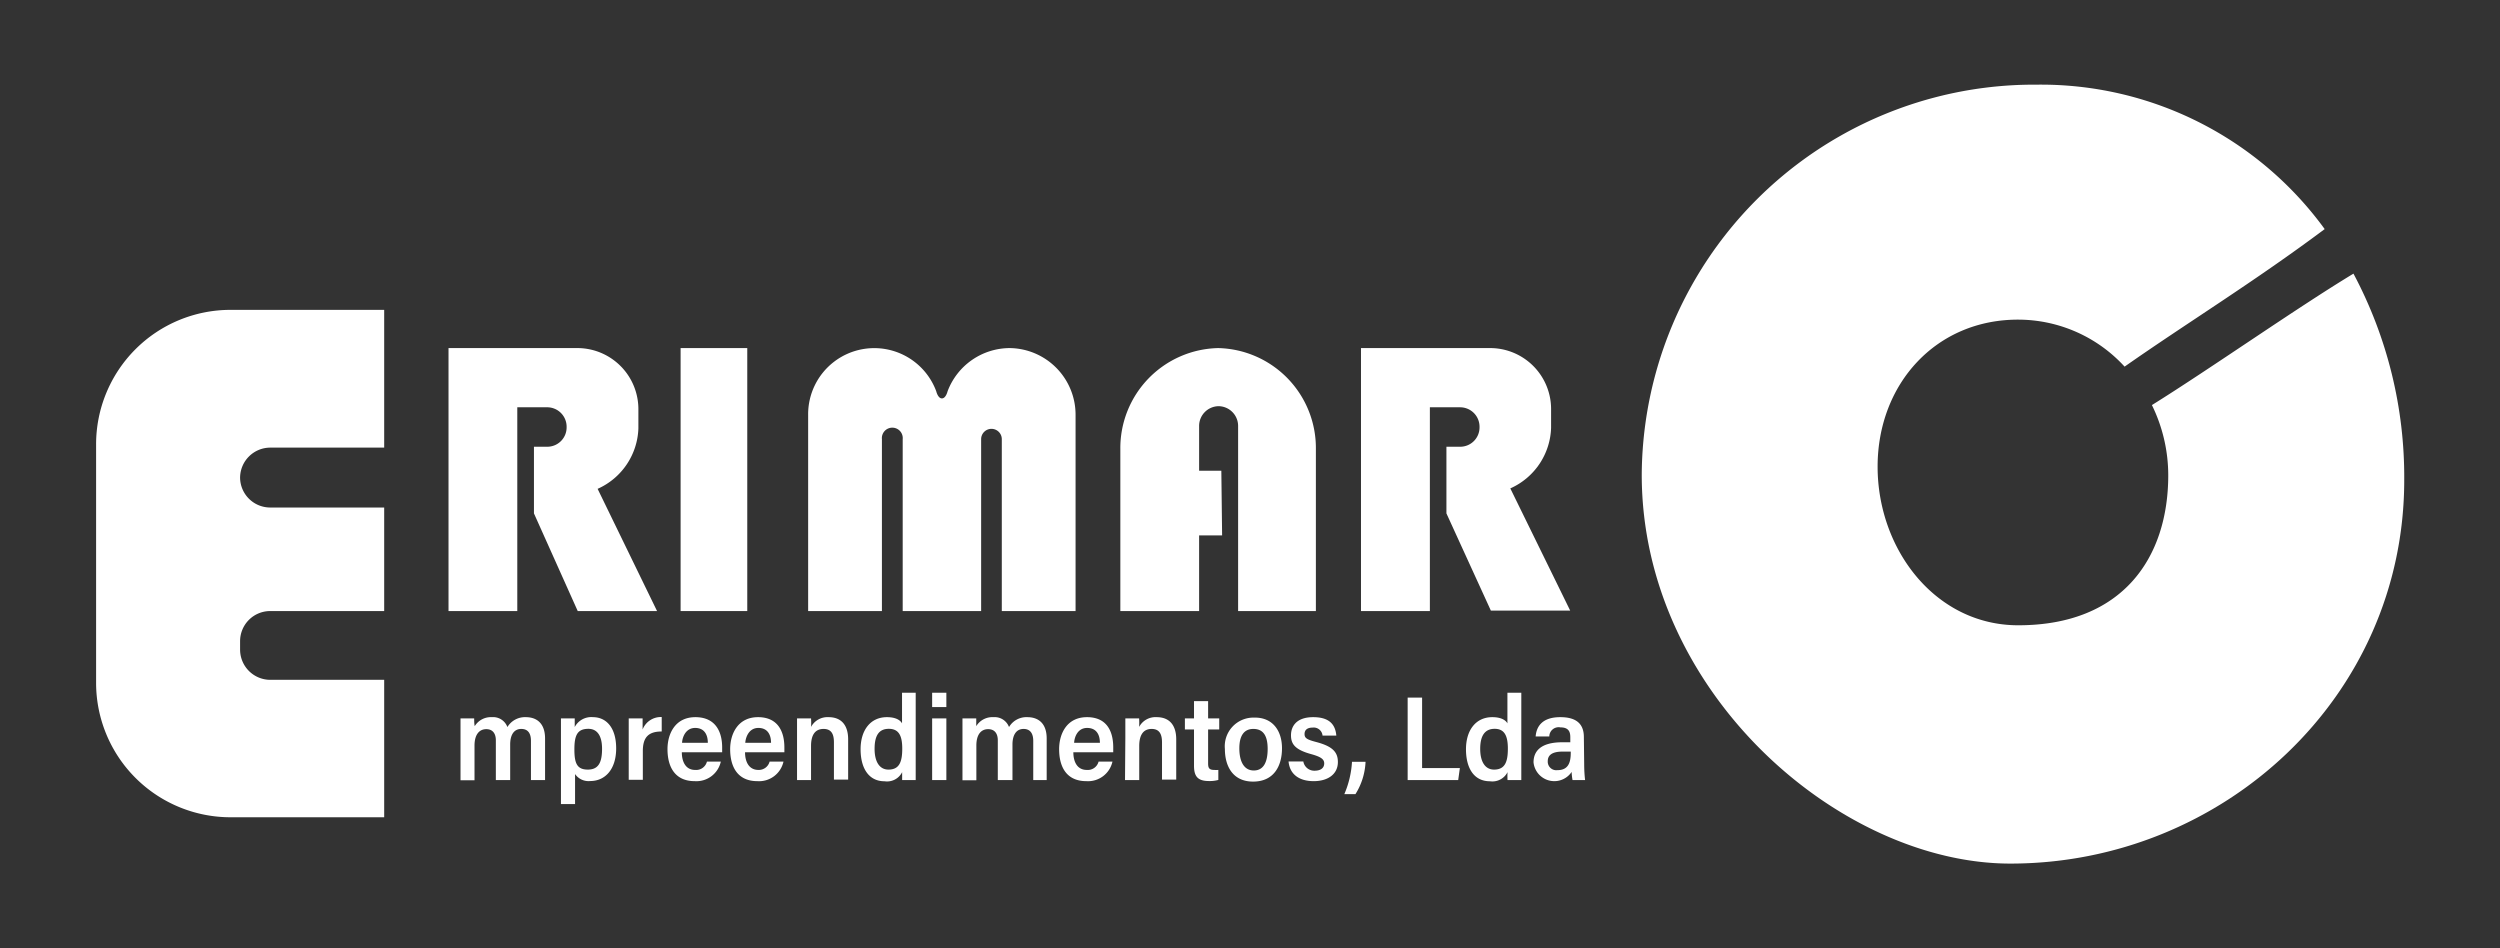 <svg xmlns="http://www.w3.org/2000/svg" viewBox="0 0 225.02 85.35"><rect x="0" y="0" width="225.02" height="85.35" fill="#333333" stroke="none"/><defs><style>.cls-1{fill:none;}.cls-2{fill:#fff;}</style></defs><g id="Camada_2" data-name="Camada 2"><g id="Camada_1-2" data-name="Camada 1"><rect class="cls-1" width="225.02" height="85.35"/><path class="cls-2" d="M34.58,27.89H20.75A12.1,12.1,0,0,0,8.65,40V61.46a12.1,12.1,0,0,0,12.1,12.1H34.58V61.19H24.33a2.72,2.72,0,0,1-2.72-2.71v-.77A2.71,2.71,0,0,1,24.33,55H34.58V45.68H24.33A2.71,2.71,0,0,1,21.61,43h0a2.72,2.72,0,0,1,2.72-2.71H34.58Z"/><path class="cls-2" d="M40.37,31.33V55h6.19V36.66h2.76A1.75,1.75,0,0,1,51,38.44h0a1.74,1.74,0,0,1-1.72,1.77H48.06v6L52,55h7.14L53.79,44a6.18,6.18,0,0,0,3.67-5.44V36.91a5.5,5.5,0,0,0-5.41-5.58Z"/><path class="cls-2" d="M122.5,31.33V55h6.2V36.66h2.75a1.75,1.75,0,0,1,1.72,1.78h0a1.74,1.74,0,0,1-1.72,1.77h-1.26v6l4,8.75h7.14l-5.39-11a6.18,6.18,0,0,0,3.67-5.44V36.91a5.49,5.49,0,0,0-5.4-5.58Z"/><rect class="cls-2" x="61.26" y="31.33" width="6" height="23.67"/><path class="cls-2" d="M90.86,31.33a6,6,0,0,0-5.57,3.89s-.15.64-.51.64-.51-.64-.51-.64a5.95,5.95,0,0,0-11.53,2.14V55h6.64V39.53a.94.94,0,1,1,1.87,0V55h7.06V39.53a.93.93,0,1,1,1.86,0V55h6.64V37.36A6,6,0,0,0,90.86,31.33Z"/><path class="cls-2" d="M109.64,31.33h0a9,9,0,0,0-8.8,9.09V55h7.09V48.19H110l-.07-5.82h-2v-4a1.78,1.78,0,0,1,1.74-1.81h0a1.78,1.78,0,0,1,1.77,1.81V55h7V40.42A9,9,0,0,0,109.64,31.33Z"/><path class="cls-2" d="M191.23,33a13,13,0,0,0-9.5-4.23C174.27,28.72,169,34.55,169,42s5.2,14.28,12.66,14.28c9.37,0,13.5-6.05,13.5-13.51a14.38,14.38,0,0,0-1.47-6.31c5.17-3.22,13.08-8.77,18.14-11.83a38.92,38.92,0,0,1,4.57,18.58c0,19.57-16.36,34.52-35.45,34.52-15.34,0-33.18-15.39-33.18-35A35.32,35.32,0,0,1,183.32,7.62a31.57,31.57,0,0,1,25.92,13C202.9,25.36,196.78,29.11,191.23,33Z"/><path class="cls-2" d="M41.45,66.38c0-1.06,0-1.47,0-1.72h1.23c0,.17,0,.5.05.7a1.7,1.7,0,0,1,1.54-.81,1.37,1.37,0,0,1,1.4.89,1.85,1.85,0,0,1,1.66-.89c.9,0,1.73.48,1.73,1.92v3.74H47.79V66.68c0-.56-.19-1.07-.87-1.07s-1,.56-1,1.41v3.19H44.63V66.63c0-.56-.25-1-.86-1s-1.06.46-1.06,1.48v3.12H41.45Z"/><path class="cls-2" d="M51.76,69.67v2.7H50.49v-6.1c0-.75,0-1.26,0-1.61h1.24c0,.18,0,.5,0,.78a1.68,1.68,0,0,1,1.64-.89c1.17,0,2.09.91,2.09,2.81s-1,2.94-2.34,2.94A1.47,1.47,0,0,1,51.76,69.67Zm2.43-2.28c0-1.24-.49-1.79-1.23-1.79-1,0-1.26.59-1.26,1.85s.24,1.82,1.21,1.82S54.19,68.61,54.19,67.39Z"/><path class="cls-2" d="M56.59,66.54c0-.9,0-1.54,0-1.88h1.25c0,.24,0,.6,0,1a1.76,1.76,0,0,1,1.72-1.12v1.3c-1.18,0-1.7.51-1.7,1.76v2.59H56.59Z"/><path class="cls-2" d="M61.37,67.71c0,.83.33,1.59,1.2,1.59a1,1,0,0,0,1.06-.75h1.25a2.25,2.25,0,0,1-2.35,1.76c-1.76,0-2.45-1.26-2.45-2.88,0-1.37.68-2.88,2.51-2.88S65,65.89,65,67.27c0,.06,0,.37,0,.44Zm2.34-.85c0-.74-.32-1.34-1.14-1.34s-1.15.78-1.18,1.34Z"/><path class="cls-2" d="M67.06,67.71c0,.83.33,1.59,1.21,1.59a1,1,0,0,0,1-.75h1.25a2.25,2.25,0,0,1-2.35,1.76c-1.76,0-2.45-1.26-2.45-2.88,0-1.37.69-2.88,2.51-2.88s2.37,1.34,2.37,2.72c0,.06,0,.37,0,.44Zm2.34-.85c0-.74-.32-1.34-1.14-1.34s-1.14.78-1.18,1.34Z"/><path class="cls-2" d="M71.74,66.39c0-1.15,0-1.49,0-1.73H73a5.15,5.15,0,0,1,0,.77,1.68,1.68,0,0,1,1.58-.88c1.12,0,1.76.69,1.76,2v3.62H75.06V66.82c0-.69-.19-1.21-.93-1.21S73,66.12,73,67.15v3.06H71.74Z"/><path class="cls-2" d="M82.42,62.35V68.7c0,.61,0,1.18,0,1.51H81.2c0-.15,0-.48,0-.71a1.52,1.52,0,0,1-1.59.82c-1.42,0-2.15-1.18-2.15-2.88s.87-2.89,2.37-2.89c.85,0,1.23.31,1.36.56V62.35Zm-3.7,5.05c0,1.14.43,1.87,1.25,1.87,1,0,1.24-.73,1.24-1.89S80.9,65.6,80,65.6,78.72,66.22,78.72,67.4Z"/><path class="cls-2" d="M83.9,62.35h1.28v1.29H83.9Zm0,2.31h1.28v5.55H83.9Z"/><path class="cls-2" d="M86.63,66.38c0-1.06,0-1.47,0-1.72h1.24c0,.17,0,.5,0,.7a1.7,1.7,0,0,1,1.55-.81,1.38,1.38,0,0,1,1.4.89,1.82,1.82,0,0,1,1.65-.89c.91,0,1.74.48,1.74,1.92v3.74H93V66.68c0-.56-.2-1.07-.87-1.07s-1,.56-1,1.41v3.19H89.81V66.63c0-.56-.25-1-.87-1s-1.06.46-1.06,1.48v3.12H86.63Z"/><path class="cls-2" d="M96.61,67.71c0,.83.33,1.59,1.21,1.59a1,1,0,0,0,1.06-.75h1.25a2.25,2.25,0,0,1-2.35,1.76c-1.77,0-2.45-1.26-2.45-2.88,0-1.37.68-2.88,2.51-2.88s2.36,1.34,2.36,2.72c0,.06,0,.37,0,.44ZM99,66.86c0-.74-.32-1.34-1.15-1.34s-1.14.78-1.17,1.34Z"/><path class="cls-2" d="M101.29,66.39c0-1.15,0-1.49,0-1.73h1.24a6.55,6.55,0,0,1,0,.77,1.67,1.67,0,0,1,1.58-.88c1.12,0,1.76.69,1.76,2v3.62h-1.28V66.82c0-.69-.2-1.21-.93-1.21s-1.12.51-1.12,1.54v3.06h-1.28Z"/><path class="cls-2" d="M106.65,64.66h.82V63.11h1.27v1.55h1v1h-1v3.06c0,.41.1.58.56.58a2.19,2.19,0,0,0,.36,0v.9a2.88,2.88,0,0,1-.83.1c-1,0-1.36-.39-1.36-1.38V65.66h-.82Z"/><path class="cls-2" d="M115.39,67.35c0,1.62-.75,3-2.6,3s-2.54-1.42-2.54-2.93a2.58,2.58,0,0,1,2.62-2.83C114.58,64.55,115.39,65.81,115.39,67.35Zm-3.84,0c0,1.22.44,2,1.3,2s1.25-.72,1.25-1.94-.42-1.8-1.29-1.8S111.55,66.27,111.55,67.35Z"/><path class="cls-2" d="M117.31,68.54a1,1,0,0,0,1,.83c.6,0,.88-.27.88-.66s-.33-.6-1.2-.84c-1.44-.4-1.79-.91-1.79-1.69s.46-1.63,2-1.63,2,.75,2.08,1.66h-1.24a.8.8,0,0,0-.9-.72c-.47,0-.72.21-.72.58s.22.5,1.06.72c1.48.39,1.94.92,1.94,1.8,0,1.1-.91,1.72-2.18,1.72s-2.15-.59-2.26-1.77Z"/><path class="cls-2" d="M121,71.48a8.63,8.63,0,0,0,.69-2.91h1.22a5.93,5.93,0,0,1-.91,2.91Z"/><path class="cls-2" d="M126.7,62.79H128v6.34h3.4l-.15,1.08H126.7Z"/><path class="cls-2" d="M136.93,62.35V68.7c0,.61,0,1.18,0,1.51h-1.24a6.85,6.85,0,0,1,0-.71,1.53,1.53,0,0,1-1.59.82c-1.43,0-2.15-1.18-2.15-2.88s.87-2.89,2.37-2.89c.85,0,1.23.31,1.36.56V62.35Zm-3.7,5.05c0,1.14.43,1.87,1.25,1.87,1,0,1.24-.73,1.24-1.89s-.31-1.78-1.19-1.78S133.23,66.22,133.23,67.4Z"/><path class="cls-2" d="M142.59,68.84a12.3,12.3,0,0,0,.08,1.37h-1.13a4.93,4.93,0,0,1-.08-.73,1.88,1.88,0,0,1-3.43-.86c0-1,.64-1.81,2.59-1.81h.72v-.45c0-.48-.14-.89-.89-.89a.84.84,0,0,0-1,.82h-1.23c.07-.9.59-1.74,2.22-1.74,1.26,0,2.12.46,2.12,1.79Zm-1.21-1.19h-.74c-1.12,0-1.33.46-1.33.87a.77.77,0,0,0,.87.8c.94,0,1.2-.63,1.2-1.55Z"/></g></g></svg>